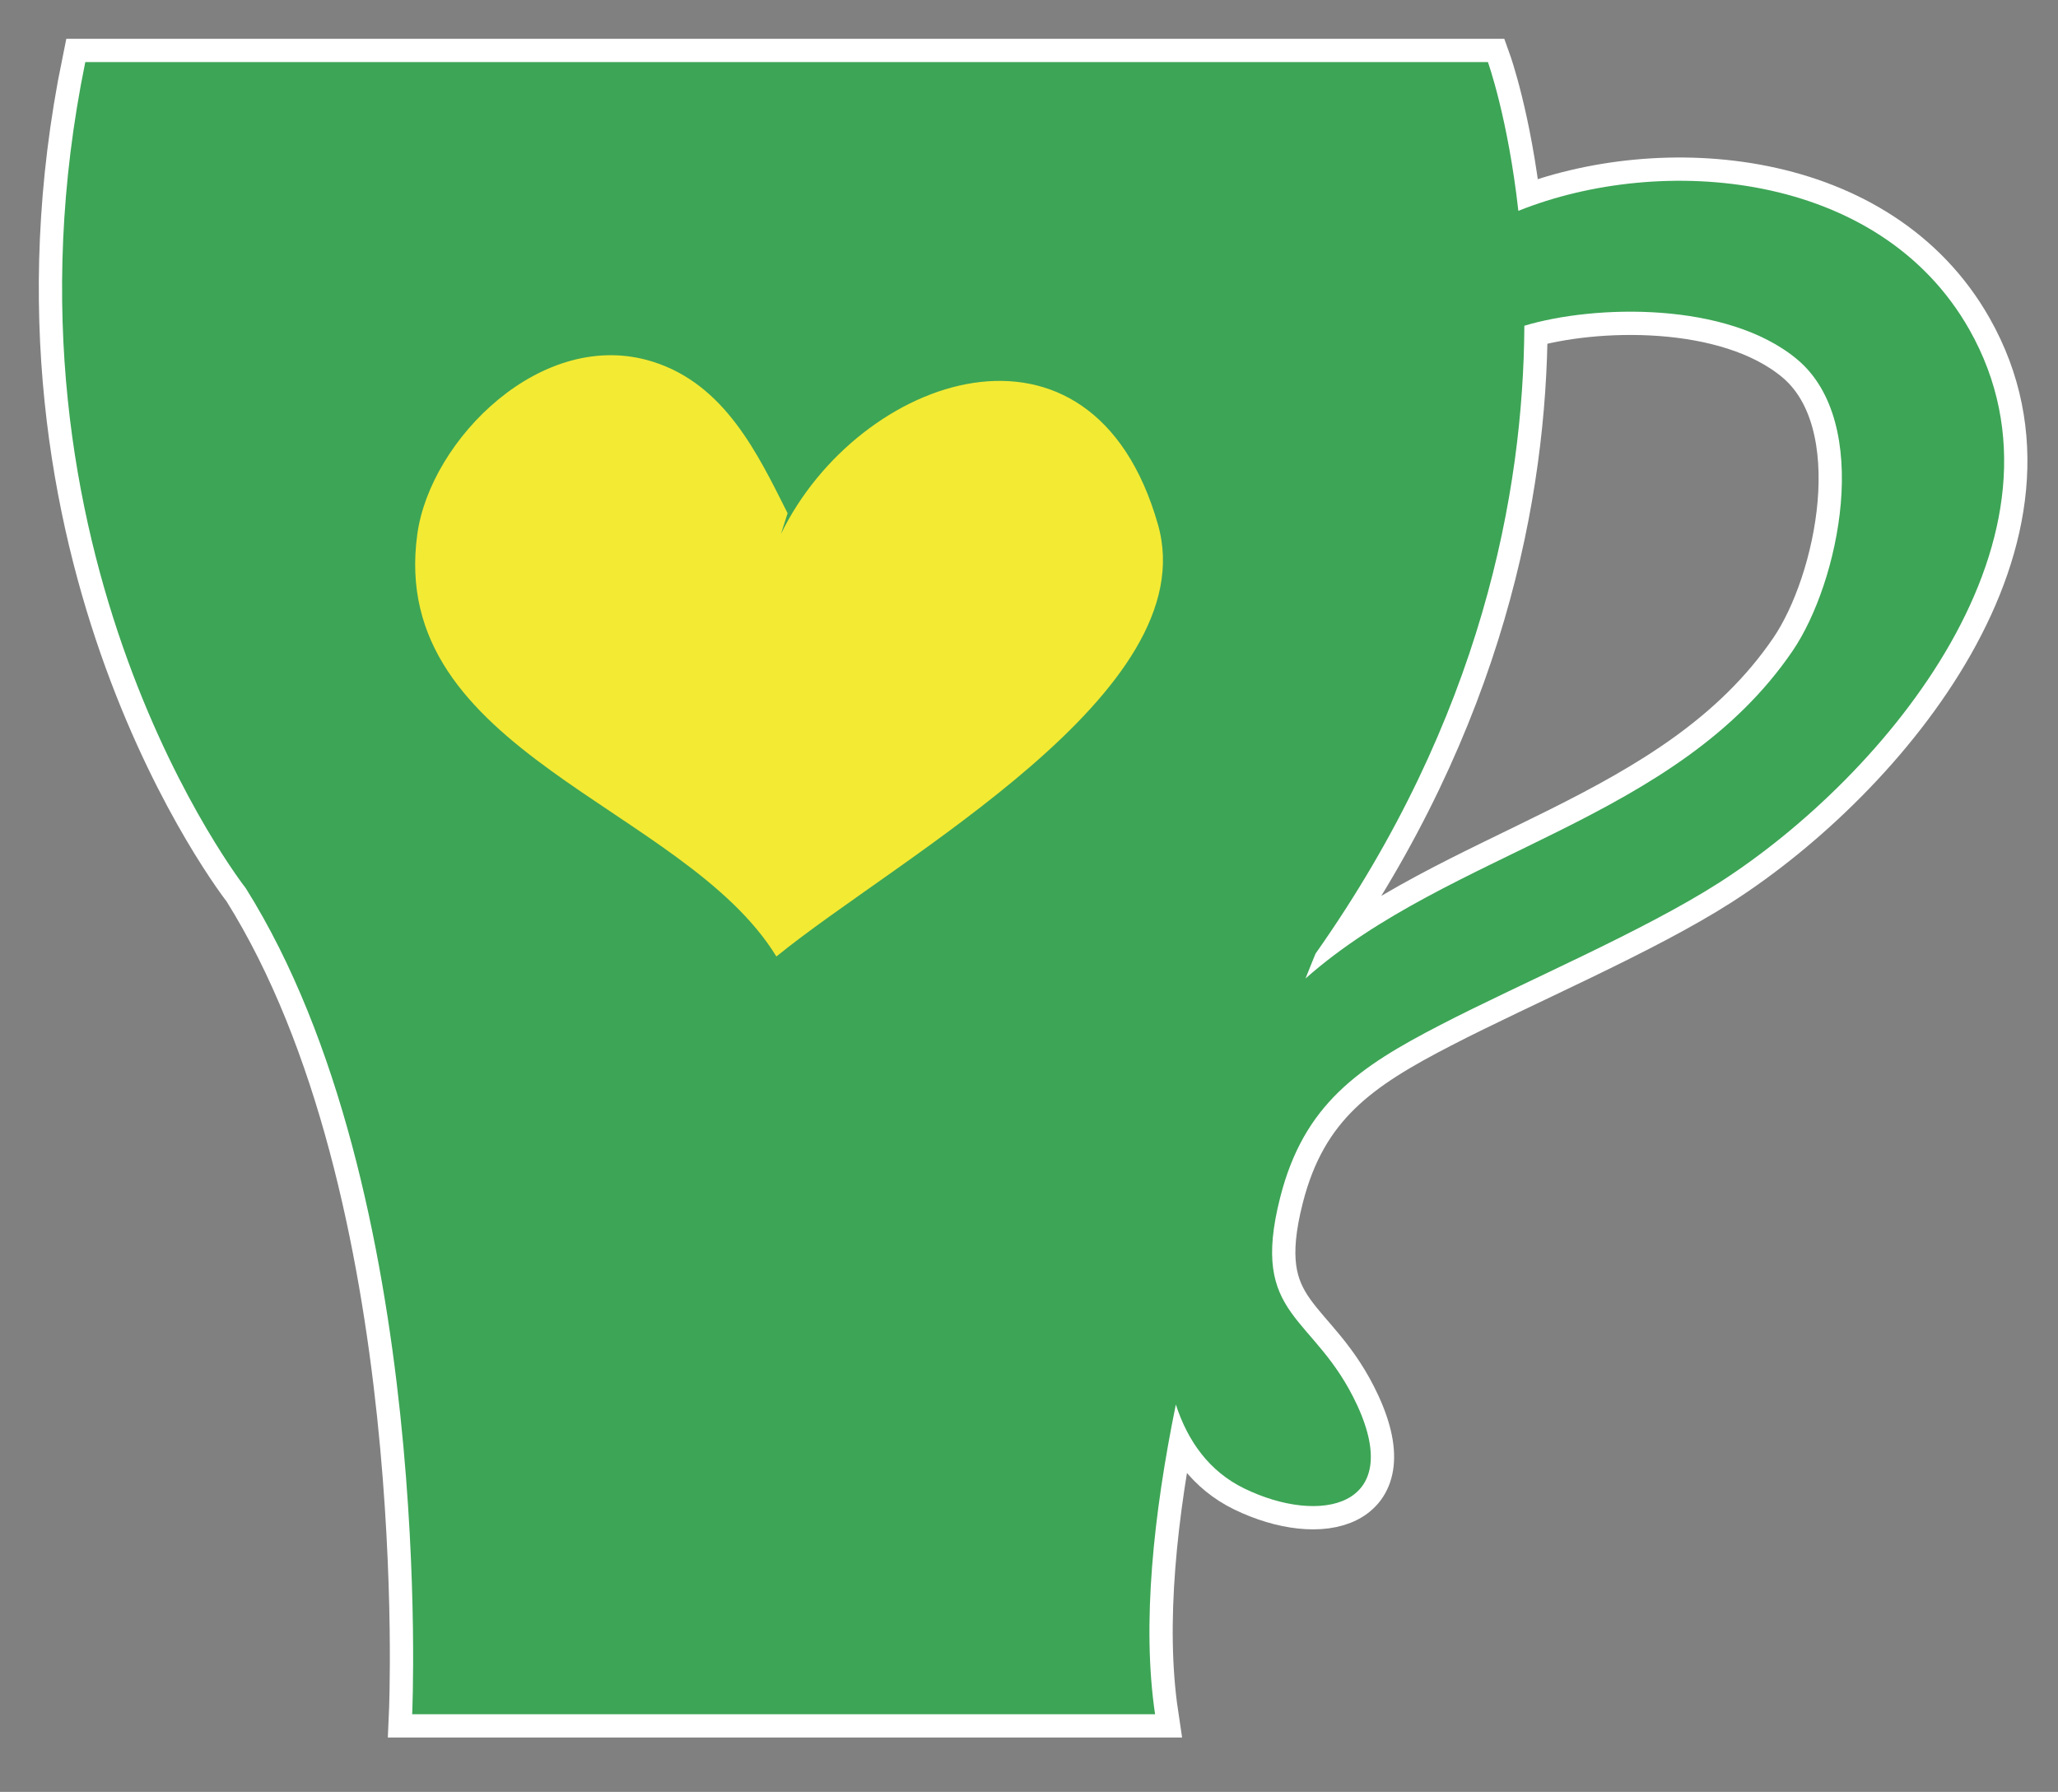 <?xml version="1.0" encoding="utf-8"?>
<!-- Generator: Adobe Illustrator 17.0.0, SVG Export Plug-In . SVG Version: 6.00 Build 0)  -->
<!DOCTYPE svg PUBLIC "-//W3C//DTD SVG 1.1 Basic//EN" "http://www.w3.org/Graphics/SVG/1.1/DTD/svg11-basic.dtd">
<svg version="1.1" baseProfile="basic" id="Слой_1"
	 xmlns="http://www.w3.org/2000/svg" xmlns:xlink="http://www.w3.org/1999/xlink" x="0px" y="0px" width="265.219px"
	 height="230.938px" viewBox="0 0 265.219 230.938" xml:space="preserve">
<rect x="0" y="0" width="265.219" height="230.938" fill="#808080" stroke="none"/>
<path fill="#F3EA34" stroke="#FFFFFF" stroke-width="6" stroke-miterlimit="10" d="M253.793,42.474
	c-11.621-20.511-39.692-22.689-58.119-15.299C194.338,15.205,191.751,8,191.751,8H10.992
	C-2.03,71.575,31.673,114.472,31.673,114.472c24.509,39.061,21.446,106.461,21.446,106.461h95.74
	c-1.73-11.589-0.192-25.877,2.675-39.921c1.539,4.75,4.314,8.624,8.813,10.82c9.79,4.766,20.631,2.42,14.558-10.726
	c-5.505-11.904-13.933-11.084-9.919-26.807c3.059-12.007,10.16-16.793,20.641-22.206c10.479-5.426,26.078-12.014,35.998-18.384
	C243.061,99.935,268.814,68.975,253.793,42.474z M231.027,83.872c-14.964,21.985-44.069,25.688-62.785,42.237
	c0.814-2.046,1.298-3.211,1.298-3.211c21.423-30.386,26.791-59.561,26.907-80.917c9.031-2.719,26.14-3.171,35.137,4.318
	C241.406,54.481,237.001,75.094,231.027,83.872z"/>
<polygon fill="#A8A8A8" stroke="#272525" stroke-width="3" stroke-miterlimit="10" points="557.307,189.762 557.307,189.762 
	557.306,189.761 "/>
<g id="Слой_x0020_1">
	<path fill="#3DA556" d="M253.793,42.474c-11.621-20.511-39.692-22.689-58.119-15.299C194.338,15.205,191.751,8,191.751,8H10.992
		C-2.03,71.575,31.673,114.472,31.673,114.472c24.509,39.061,21.446,106.461,21.446,106.461h95.74
		c-1.73-11.589-0.192-25.877,2.675-39.921c1.539,4.75,4.314,8.624,8.813,10.82c9.79,4.766,20.631,2.42,14.558-10.726
		c-5.505-11.904-13.933-11.084-9.919-26.807c3.059-12.007,10.16-16.793,20.641-22.206c10.479-5.426,26.078-12.014,35.998-18.384
		C243.061,99.934,268.814,68.975,253.793,42.474z M231.027,83.872L231.027,83.872c-14.964,21.985-44.069,25.688-62.785,42.237
		c0.814-2.046,1.298-3.211,1.298-3.211c21.423-30.386,26.791-59.561,26.907-80.917c9.031-2.719,26.14-3.171,35.137,4.318
		C241.406,54.481,237.001,75.094,231.027,83.872z"/>
	<path fill="#F3EA34" d="M101.5,66.145c-3.849-7.662-8.077-16.595-17.355-19.523c-14.294-4.521-28.68,10.063-30.362,22.193
		c-3.918,28.166,34.402,35.02,46.271,54.46c15.623-12.746,55.351-34.049,49.173-55.683c-8.511-29.823-38.602-19.25-48.583,1.223
		L101.5,66.145z"/>
</g>
</svg>
